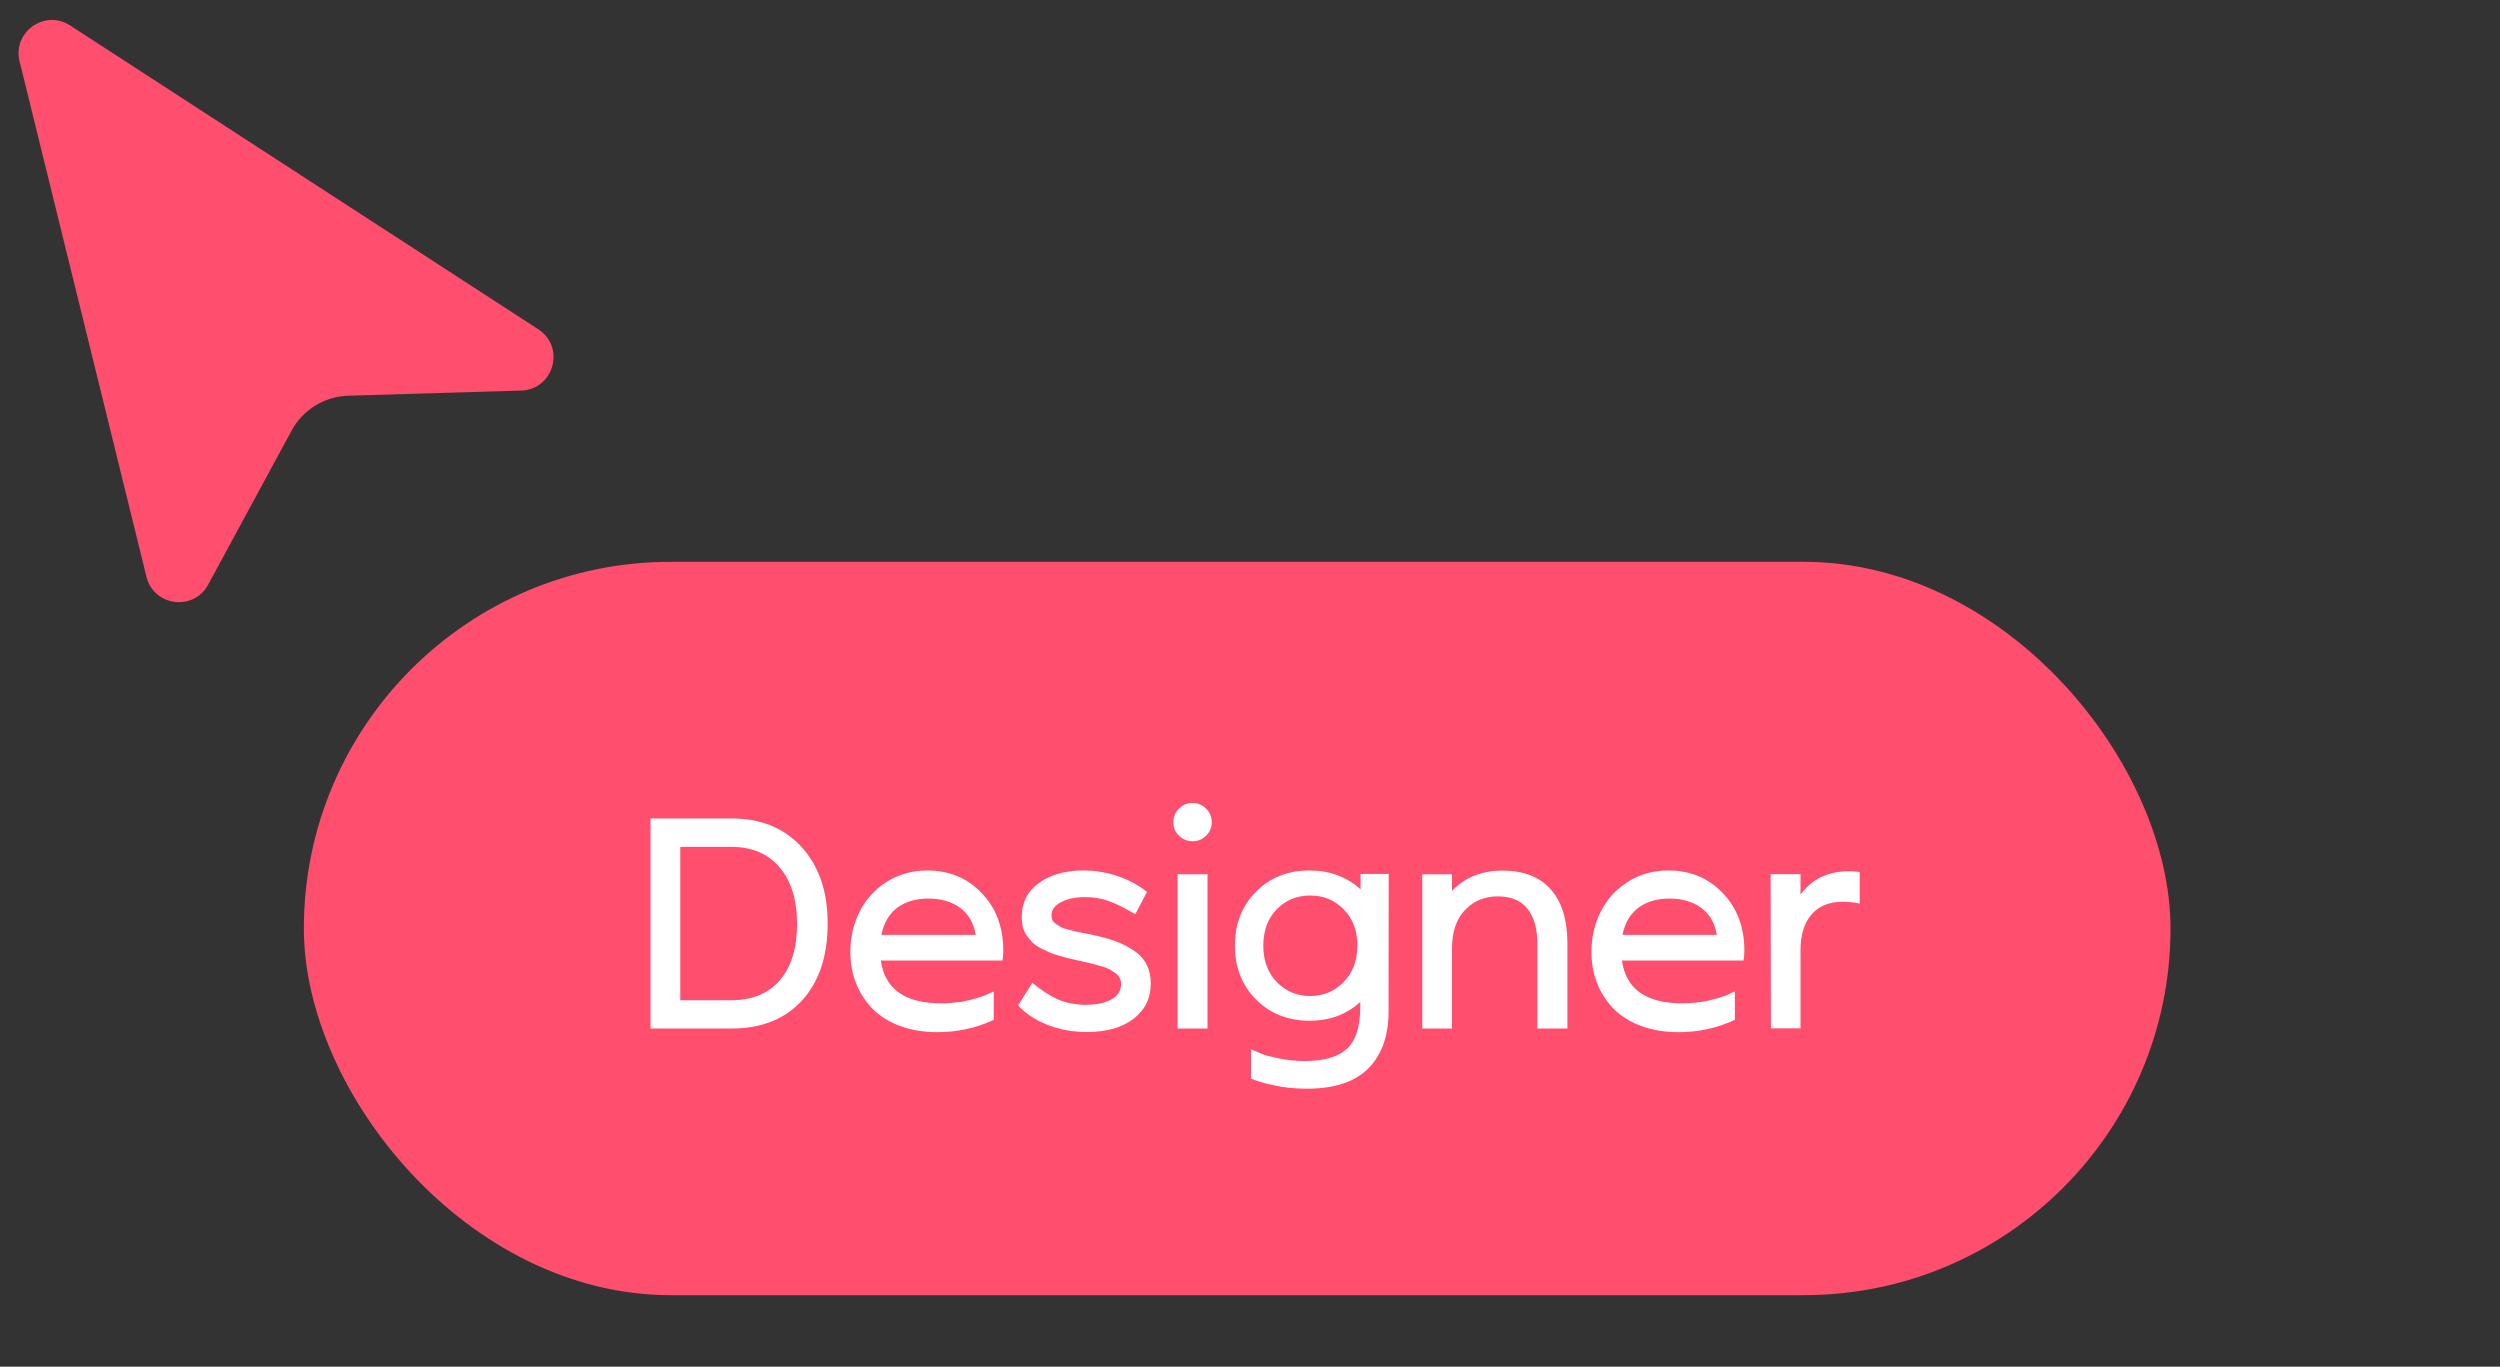 <svg width="150" height="82" viewBox="0 0 150 82" fill="none" xmlns="http://www.w3.org/2000/svg">
<rect x="0" y="0" width="150" height="82" fill="#333333" stroke="none"/>
<g clip-path="url(#clip0_163_171)">
<rect x="18.231" y="33.71" width="112" height="44" rx="22" fill="#FF4E6E"/>
<path d="M12.489 35.082C11.619 36.69 9.225 36.383 8.788 34.608L1.175 3.681C0.741 1.921 2.685 0.539 4.205 1.526L32.297 19.757C33.942 20.824 33.228 23.375 31.268 23.433L20.893 23.743C19.468 23.786 18.174 24.583 17.495 25.837L12.489 35.082Z" fill="#FF4E6E"/>
<path d="M43.902 49.106C45.654 49.106 47.051 49.678 48.094 50.82C49.137 51.963 49.659 53.492 49.659 55.408C49.659 57.365 49.146 58.906 48.121 60.031C47.095 61.15 45.689 61.71 43.902 61.71H39.033V49.106H43.902ZM43.876 60.014C45.13 60.014 46.099 59.615 46.785 58.818C47.476 58.022 47.822 56.897 47.822 55.443C47.822 53.99 47.473 52.856 46.776 52.042C46.085 51.222 45.118 50.812 43.876 50.812H40.817V60.014H43.876ZM60.197 57.052C60.197 57.251 60.18 57.444 60.145 57.632H52.85C53.09 59.343 54.294 60.198 56.462 60.198C56.673 60.198 56.884 60.19 57.095 60.172C57.306 60.154 57.493 60.134 57.657 60.11C57.827 60.081 57.997 60.046 58.167 60.005C58.343 59.964 58.486 59.926 58.598 59.891C58.715 59.855 58.838 59.815 58.967 59.768C59.102 59.715 59.198 59.677 59.257 59.653C59.316 59.624 59.389 59.589 59.477 59.548C59.57 59.507 59.62 59.486 59.626 59.486V61.191C58.571 61.684 57.444 61.93 56.242 61.93C55.416 61.93 54.669 61.807 54.001 61.56C53.333 61.309 52.782 60.963 52.349 60.523C51.921 60.084 51.593 59.577 51.364 59.003C51.136 58.423 51.022 57.796 51.022 57.122C51.022 56.226 51.212 55.408 51.593 54.67C51.974 53.926 52.519 53.334 53.228 52.895C53.937 52.449 54.739 52.227 55.636 52.227C56.948 52.227 58.035 52.678 58.897 53.58C59.764 54.477 60.197 55.634 60.197 57.052ZM55.706 53.914C54.95 53.914 54.326 54.099 53.834 54.468C53.342 54.837 53.026 55.379 52.885 56.094H58.545C58.422 55.379 58.108 54.837 57.605 54.468C57.101 54.099 56.468 53.914 55.706 53.914ZM65.216 61.921C64.39 61.921 63.617 61.783 62.896 61.508C62.175 61.232 61.572 60.84 61.085 60.33L61.938 58.968C62.5 59.431 63.025 59.768 63.511 59.978C63.998 60.184 64.54 60.286 65.137 60.286C65.793 60.286 66.312 60.178 66.693 59.961C67.074 59.738 67.264 59.44 67.264 59.065C67.264 58.924 67.238 58.798 67.185 58.687C67.132 58.569 67.041 58.467 66.913 58.379C66.79 58.291 66.669 58.215 66.552 58.15C66.435 58.086 66.268 58.024 66.051 57.966C65.834 57.901 65.656 57.852 65.515 57.816C65.374 57.781 65.169 57.734 64.9 57.676C64.619 57.617 64.39 57.567 64.214 57.526C64.044 57.48 63.831 57.421 63.573 57.351C63.321 57.28 63.116 57.21 62.958 57.14C62.799 57.069 62.623 56.984 62.43 56.885C62.237 56.785 62.079 56.677 61.956 56.56C61.838 56.437 61.724 56.299 61.613 56.147C61.507 55.994 61.428 55.824 61.375 55.637C61.329 55.443 61.305 55.232 61.305 55.004C61.305 54.154 61.648 53.48 62.334 52.982C63.025 52.478 63.913 52.227 64.996 52.227C65.746 52.227 66.453 52.347 67.115 52.587C67.783 52.821 68.351 53.132 68.82 53.519L68.117 54.855C67.525 54.497 67.003 54.236 66.552 54.072C66.107 53.908 65.626 53.826 65.111 53.826C64.519 53.826 64.033 53.929 63.652 54.134C63.277 54.339 63.089 54.597 63.089 54.907C63.089 55.019 63.11 55.121 63.151 55.215C63.198 55.303 63.274 55.382 63.379 55.452C63.491 55.523 63.59 55.584 63.678 55.637C63.772 55.684 63.91 55.73 64.091 55.777C64.279 55.824 64.422 55.859 64.522 55.883C64.621 55.906 64.783 55.938 65.005 55.98C65.228 56.02 65.374 56.05 65.445 56.067C65.996 56.179 66.473 56.308 66.877 56.454C67.288 56.601 67.663 56.788 68.002 57.017C68.348 57.239 68.609 57.518 68.785 57.852C68.96 58.185 69.048 58.569 69.048 59.003C69.048 59.888 68.703 60.597 68.011 61.13C67.32 61.657 66.388 61.921 65.216 61.921ZM71.562 50.477C71.24 50.477 70.965 50.366 70.736 50.144C70.513 49.921 70.402 49.651 70.402 49.335C70.402 49.013 70.513 48.74 70.736 48.518C70.965 48.289 71.24 48.175 71.562 48.175C71.873 48.175 72.139 48.289 72.362 48.518C72.591 48.746 72.705 49.019 72.705 49.335C72.705 49.651 72.591 49.921 72.362 50.144C72.139 50.366 71.873 50.477 71.562 50.477ZM70.657 61.71V52.455H72.45V61.71H70.657ZM81.635 52.438H83.322L83.314 60.69C83.314 62.144 82.912 63.277 82.11 64.092C81.307 64.912 80.073 65.322 78.409 65.322C77.712 65.322 77.068 65.258 76.476 65.129C75.884 65.006 75.412 64.868 75.061 64.716V62.958C75.36 63.087 75.597 63.187 75.773 63.257C75.954 63.327 76.288 63.412 76.775 63.512C77.261 63.611 77.762 63.661 78.278 63.661C79.461 63.661 80.314 63.409 80.835 62.905C81.357 62.407 81.617 61.575 81.617 60.409V60.119C80.791 60.869 79.778 61.244 78.576 61.244C77.281 61.244 76.209 60.819 75.36 59.97C74.516 59.12 74.094 58.042 74.094 56.735C74.094 55.429 74.516 54.351 75.36 53.501C76.203 52.651 77.273 52.227 78.568 52.227C79.78 52.227 80.803 52.605 81.635 53.36V52.438ZM76.608 58.924C77.147 59.48 77.815 59.759 78.612 59.759C79.408 59.759 80.079 59.477 80.624 58.915C81.169 58.352 81.442 57.626 81.442 56.735C81.442 55.839 81.169 55.115 80.624 54.565C80.085 54.008 79.414 53.73 78.612 53.73C77.815 53.73 77.147 54.005 76.608 54.556C76.069 55.106 75.799 55.833 75.799 56.735C75.799 57.638 76.069 58.367 76.608 58.924ZM90.152 52.235C91.412 52.235 92.376 52.61 93.043 53.36C93.712 54.105 94.045 55.194 94.045 56.63V61.71H92.244V56.648C92.244 55.739 92.047 55.036 91.655 54.538C91.268 54.034 90.668 53.782 89.853 53.782C89.074 53.782 88.423 54.055 87.902 54.6C87.38 55.145 87.12 55.915 87.12 56.911V61.71H85.335V52.455H87.12V53.448C87.899 52.64 88.91 52.235 90.152 52.235ZM104.663 57.052C104.663 57.251 104.645 57.444 104.61 57.632H97.315C97.556 59.343 98.76 60.198 100.928 60.198C101.139 60.198 101.35 60.19 101.56 60.172C101.771 60.154 101.959 60.134 102.123 60.11C102.293 60.081 102.463 60.046 102.633 60.005C102.808 59.964 102.952 59.926 103.063 59.891C103.181 59.855 103.304 59.815 103.433 59.768C103.567 59.715 103.664 59.677 103.723 59.653C103.781 59.624 103.854 59.589 103.942 59.548C104.036 59.507 104.086 59.486 104.092 59.486V61.191C103.037 61.684 101.909 61.93 100.708 61.93C99.882 61.93 99.135 61.807 98.467 61.56C97.799 61.309 97.248 60.963 96.814 60.523C96.387 60.084 96.058 59.577 95.83 59.003C95.602 58.423 95.487 57.796 95.487 57.122C95.487 56.226 95.678 55.408 96.058 54.67C96.439 53.926 96.984 53.334 97.693 52.895C98.402 52.449 99.205 52.227 100.101 52.227C101.414 52.227 102.501 52.678 103.362 53.58C104.229 54.477 104.663 55.634 104.663 57.052ZM100.172 53.914C99.416 53.914 98.792 54.099 98.3 54.468C97.808 54.837 97.491 55.379 97.35 56.094H103.011C102.888 55.379 102.574 54.837 102.07 54.468C101.566 54.099 100.933 53.914 100.172 53.914ZM110.948 52.27C111.158 52.27 111.369 52.288 111.58 52.323V54.213C111.246 54.143 110.904 54.107 110.552 54.107C109.743 54.107 109.119 54.365 108.68 54.881C108.246 55.397 108.03 56.102 108.03 56.999V61.701H106.254L106.237 52.446H108.03V53.677C108.703 52.745 109.676 52.276 110.948 52.27Z" fill="white"/>
</g>
<defs>
<clipPath id="clip0_163_171">
<rect width="150" height="82" fill="white"/>
</clipPath>
</defs>
</svg>

